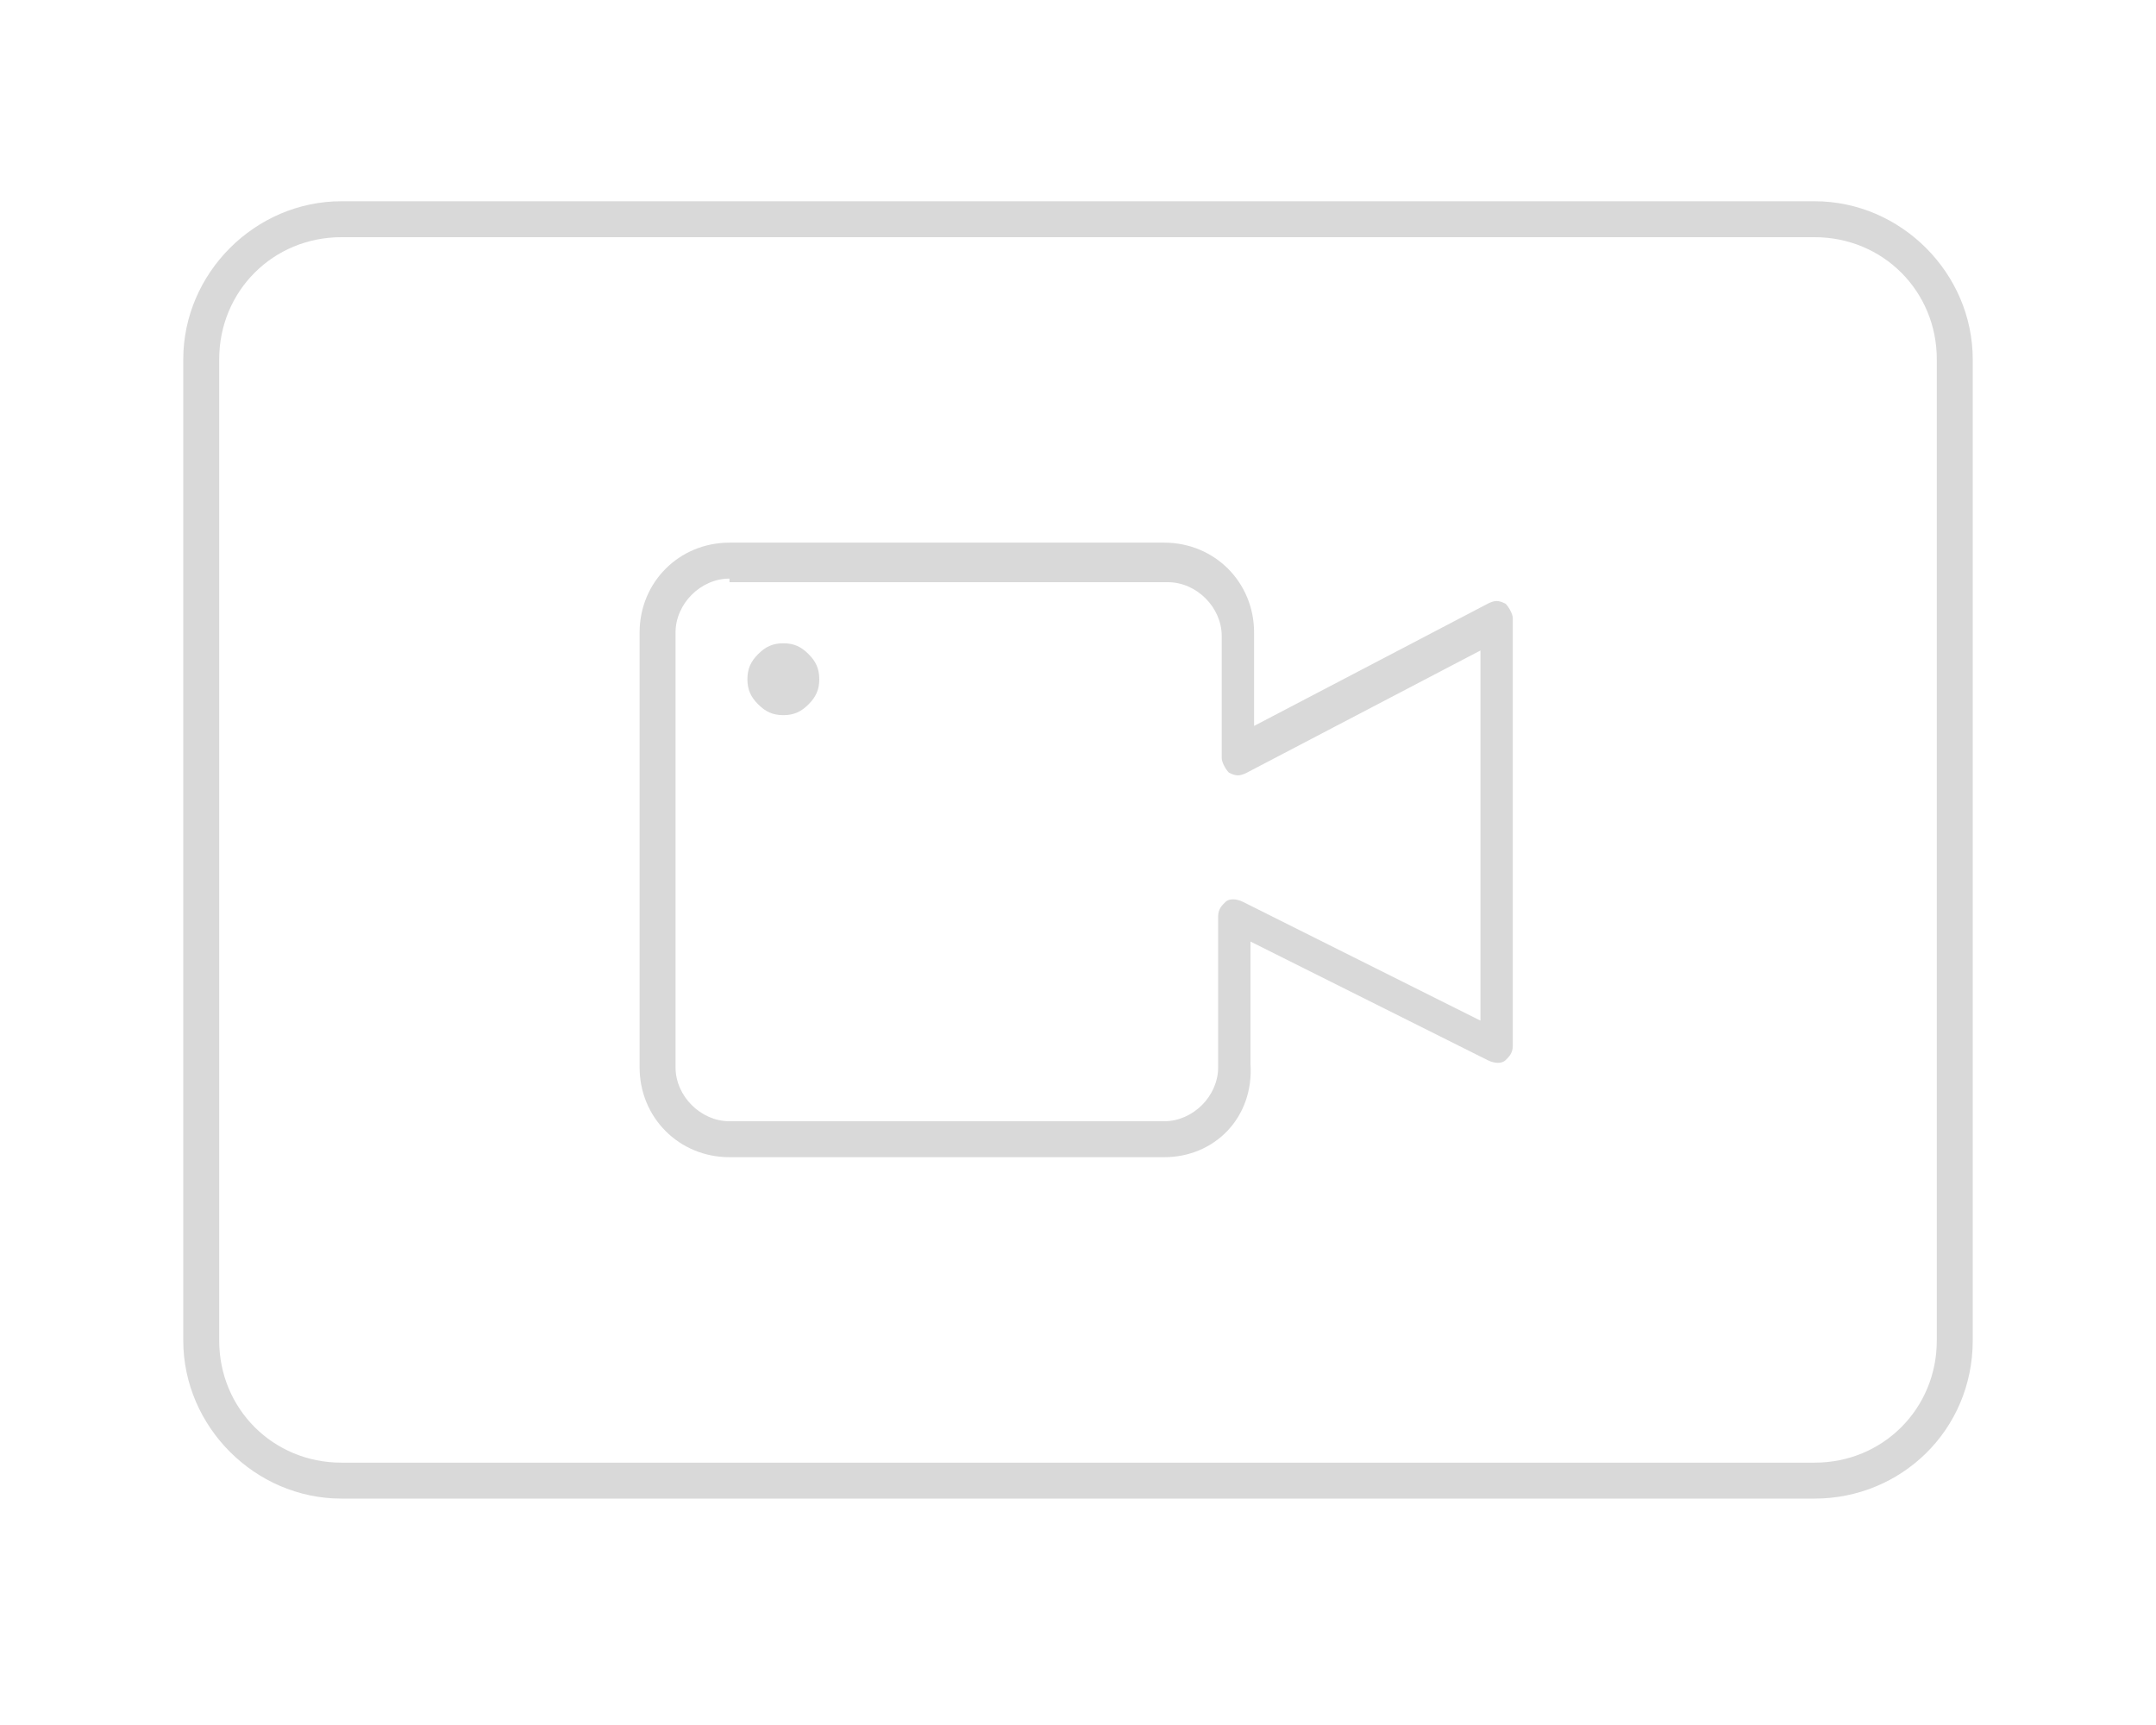 <?xml version="1.0" encoding="utf-8"?>
<!-- Generator: Adobe Illustrator 22.0.1, SVG Export Plug-In . SVG Version: 6.00 Build 0)  -->
<svg version="1.1" id="图层_1" xmlns="http://www.w3.org/2000/svg" xmlns:xlink="http://www.w3.org/1999/xlink" x="0px" y="0px"
	 viewBox="0 0 60 48" style="enable-background:new 0 0 60 48;" xml:space="preserve">
<style type="text/css">
	.st0{fill:#D9D9D9;}
	.st1{fill:#404040;}
	.st2{fill:#666666;}
	.st3{fill:none;stroke:#D9D9D9;stroke-miterlimit:10;}
	.st4{fill:#333333;}
	.st5{fill:none;stroke:#D9D9D9;stroke-width:2;stroke-miterlimit:10;}
	.st6{fill:none;stroke:#D9D9D9;stroke-width:2;stroke-miterlimit:10;stroke-dasharray:3,3;}
	.st7{fill:none;stroke:#D9D9D9;stroke-width:2;stroke-miterlimit:10;stroke-dasharray:5.6,5.6;}
	.st8{fill:none;stroke:#D9D9D9;stroke-width:2;stroke-miterlimit:10;stroke-dasharray:6.286,6.286;}
	.st9{fill:none;stroke:#D9D9D9;stroke-width:2;stroke-miterlimit:10;stroke-dasharray:5.2,5.2;}
	.st10{fill:none;stroke:#D9D9D9;stroke-miterlimit:10;stroke-dasharray:6.286,6.286;}
	.st11{fill:none;stroke:#D9D9D9;stroke-miterlimit:10;stroke-dasharray:3,3;}
	.st12{fill:#9C9C9C;}
	.st13{fill:none;stroke:#D9D9D9;stroke-width:2;stroke-miterlimit:10;stroke-dasharray:6;}
	.st14{fill:none;stroke:#D9D9D9;stroke-width:2;stroke-miterlimit:10;stroke-dasharray:5.143,5.143;}
	.st15{fill:none;stroke:#D9D9D9;stroke-width:2;stroke-miterlimit:10;stroke-dasharray:7.333,7.333;}
	.st16{fill:none;stroke:#D9D9D9;stroke-miterlimit:10;stroke-dasharray:5.143,5.143;}
	.st17{fill:none;stroke:#D9D9D9;stroke-miterlimit:10;stroke-dasharray:7.333,7.333;}
	.st18{fill:none;stroke:#D9D9D9;stroke-width:0.5;stroke-miterlimit:10;}
	.st19{fill:#D9D9D9;stroke:#333333;stroke-miterlimit:10;}
	.st20{fill:none;stroke:#D9D9D9;stroke-miterlimit:10;stroke-dasharray:4.8,4.8;}
	.st21{fill:none;stroke:#D9D9D9;stroke-width:2;stroke-miterlimit:10;stroke-dasharray:4.8,4.8;}
	.st22{fill:#9C9C9C;stroke:#D9D9D9;stroke-width:0.5;stroke-miterlimit:10;}
	.st23{fill:none;stroke:#D9D9D9;stroke-miterlimit:10;stroke-dasharray:6.4,6.4;}
	.st24{fill:none;stroke:#D9D9D9;stroke-miterlimit:10;stroke-dasharray:6.2,6.2;}
	.st25{fill:none;stroke:#D9D9D9;stroke-miterlimit:10;stroke-dasharray:6,6;}
	.st26{fill:none;stroke:#D9D9D9;stroke-linecap:round;stroke-linejoin:round;stroke-miterlimit:10;}
	.st27{fill:#9F9F9F;}
	.st28{fill:#4D4D4D;}
	.st29{fill:#FFFFFF;}
	.st30{fill:#999999;}
</style>
<path class="st0" d="M50.5,41.7h-41c-2.4,0-4.4-2-4.4-4.4V10c0-2.4,2-4.4,4.4-4.4h41c2.4,0,4.4,2,4.4,4.4v27.3
	C54.9,39.8,52.9,41.7,50.5,41.7z M9.5,6.6c-1.9,0-3.4,1.5-3.4,3.4v27.3c0,1.9,1.5,3.4,3.4,3.4h41c1.9,0,3.4-1.5,3.4-3.4V10
	c0-1.9-1.5-3.4-3.4-3.4H9.5z"/>
<g>
	<g>
		<path class="st0" d="M21.8,17.9c-0.3,0-0.5,0.1-0.7,0.3c-0.2,0.2-0.3,0.4-0.3,0.7c0,0.3,0.1,0.5,0.3,0.7c0.2,0.2,0.4,0.3,0.7,0.3
			c0.3,0,0.5-0.1,0.7-0.3c0.2-0.2,0.3-0.4,0.3-0.7s-0.1-0.5-0.3-0.7C22.3,18,22.1,17.9,21.8,17.9L21.8,17.9z"/>
	</g>
	<path class="st0" d="M32.4,32.2H20.3c-1.4,0-2.5-1.1-2.5-2.5V17.6c0-1.4,1.1-2.5,2.5-2.5h12.1c1.4,0,2.5,1.1,2.5,2.5v2.6l6.5-3.4
		c0.2-0.1,0.3-0.1,0.5,0c0.1,0.1,0.2,0.3,0.2,0.4v11.9c0,0.2-0.1,0.3-0.2,0.4c-0.1,0.1-0.3,0.1-0.5,0l-6.6-3.3v3.4
		C34.9,31.1,33.8,32.2,32.4,32.2z M20.3,16.1c-0.8,0-1.5,0.7-1.5,1.5v12.1c0,0.8,0.7,1.5,1.5,1.5h12.1c0.8,0,1.5-0.7,1.5-1.5v-4.2
		c0-0.2,0.1-0.3,0.2-0.4s0.3-0.1,0.5,0l6.6,3.3V18.1l-6.5,3.4c-0.2,0.1-0.3,0.1-0.5,0c-0.1-0.1-0.2-0.3-0.2-0.4v-3.4
		c0-0.8-0.7-1.5-1.5-1.5H20.3z"/>
</g>
</svg>

